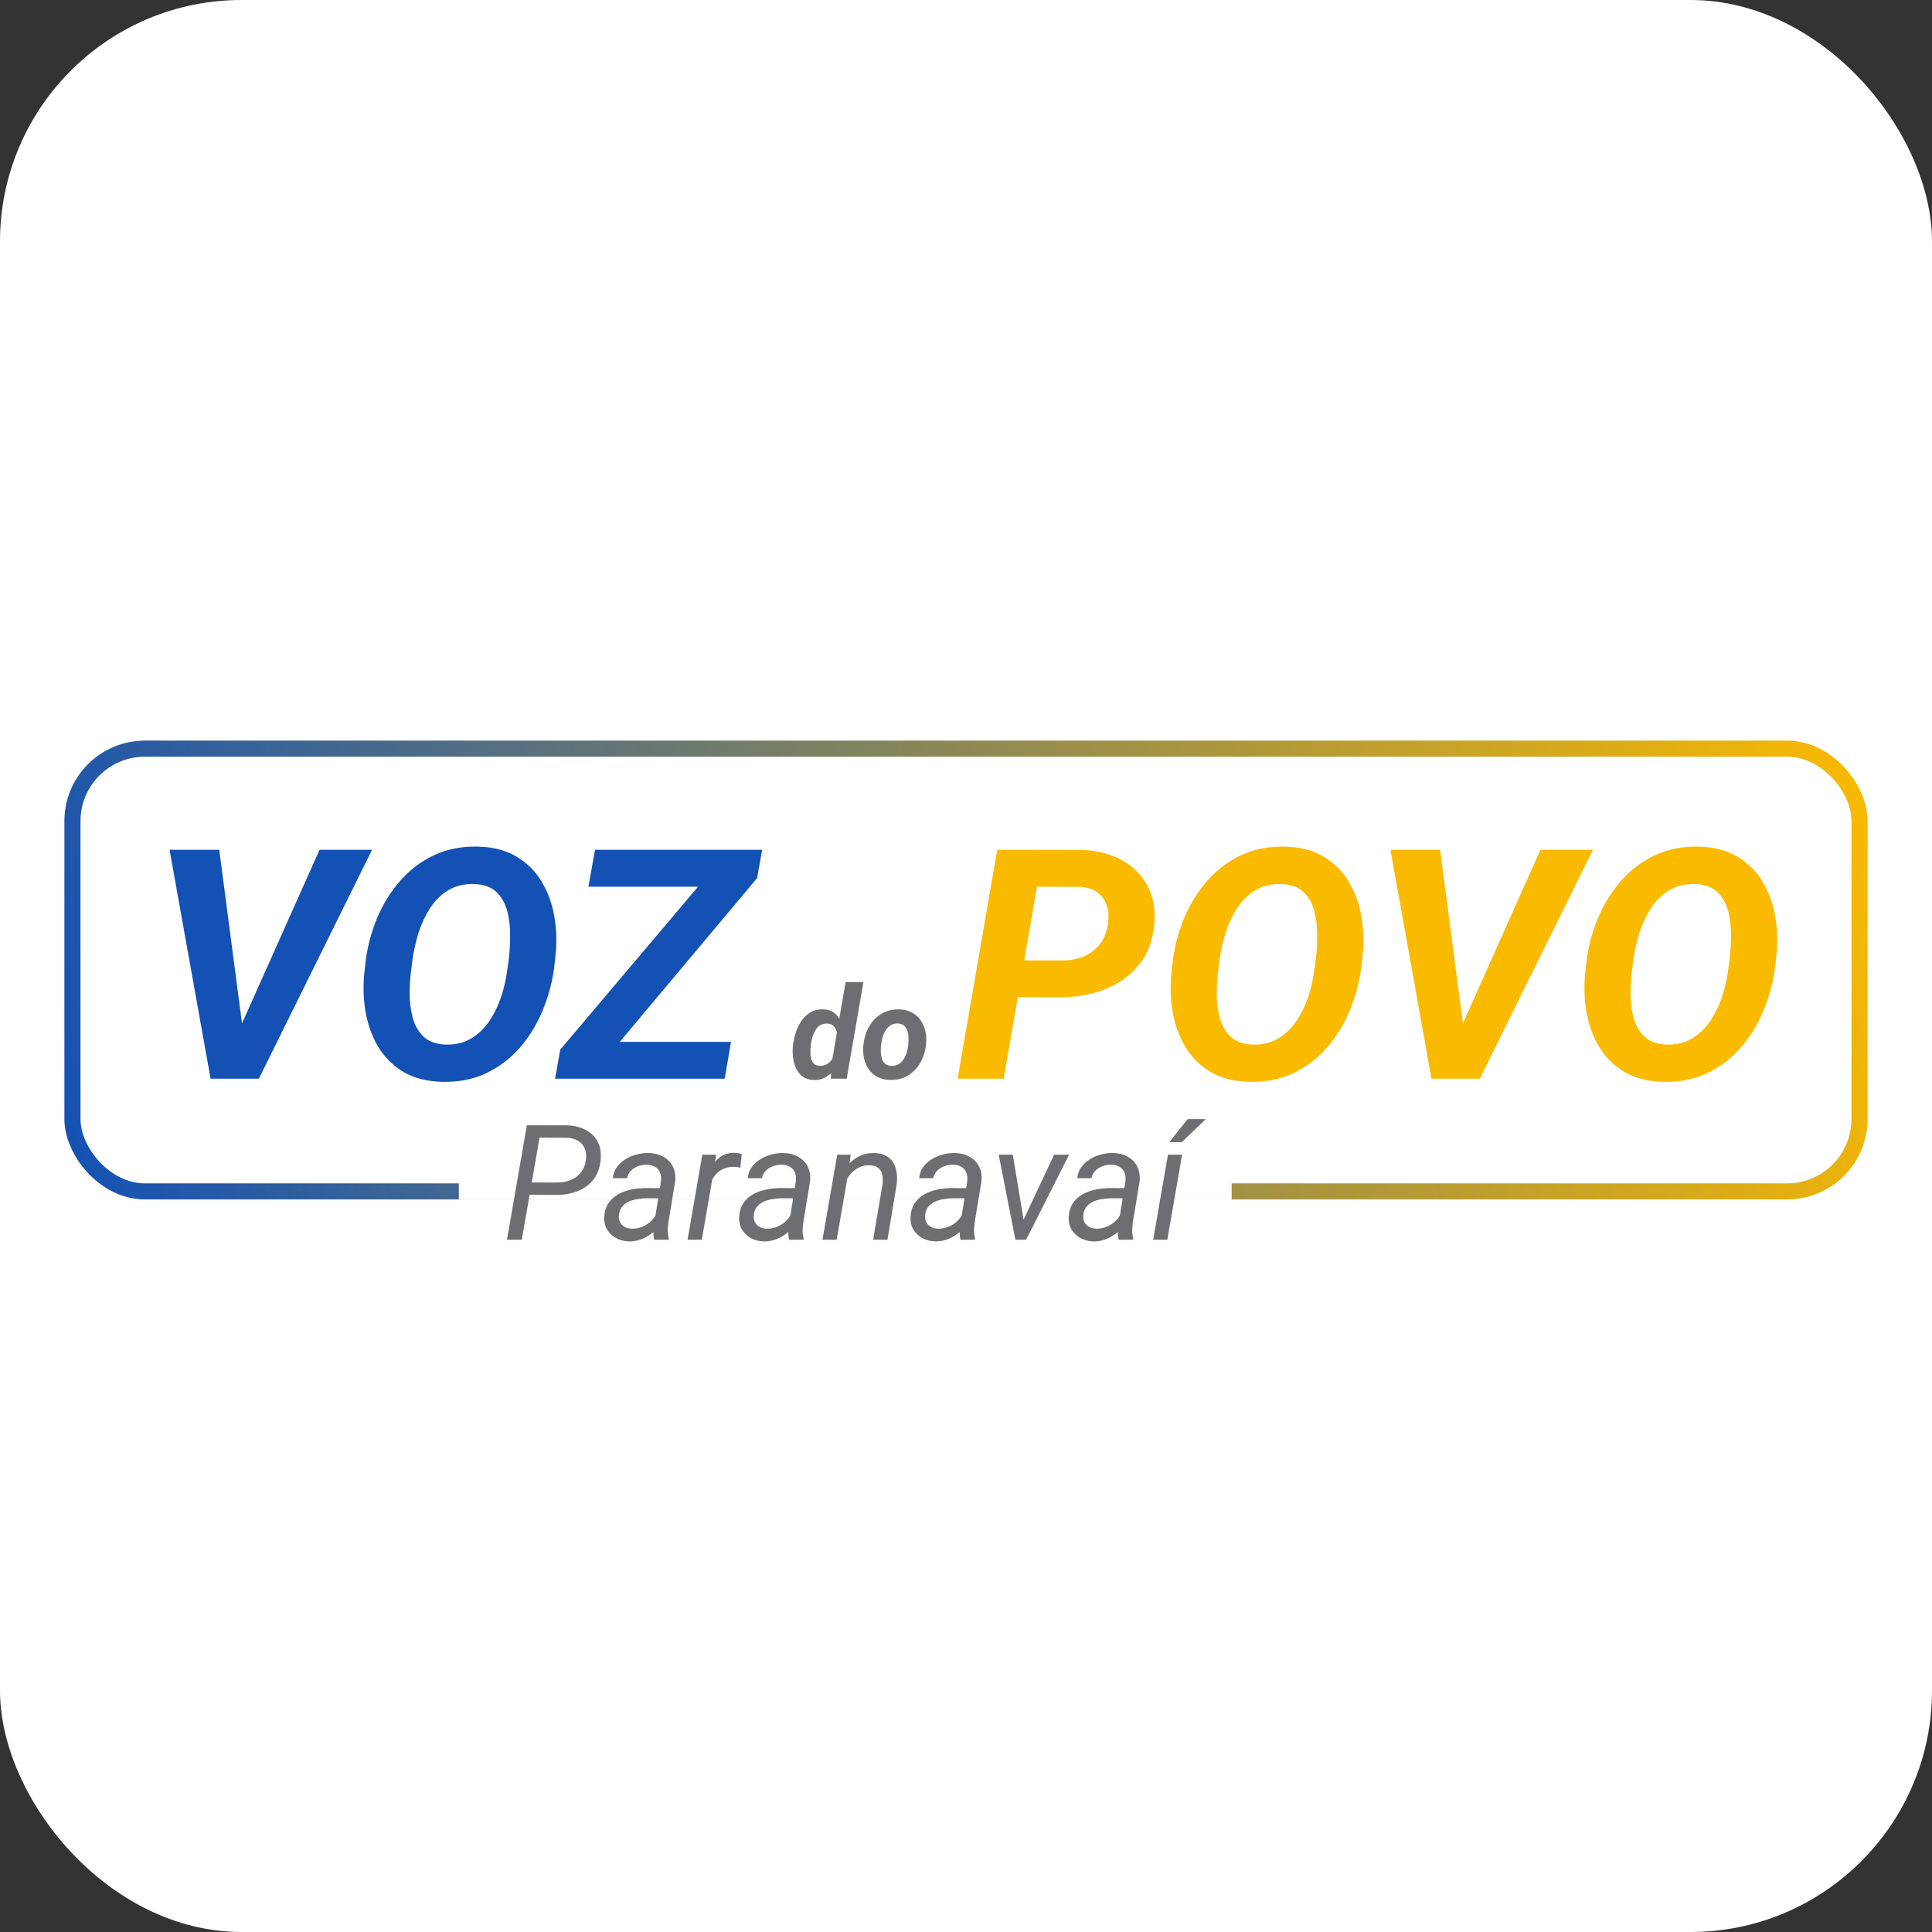 <svg width="240" height="240" viewBox="0 0 240 240" fill="none" xmlns="http://www.w3.org/2000/svg">
<rect x="0" y="0" width="240" height="240" fill="#333333" stroke="none"/>
<rect width="240" height="240" rx="30" fill="white"/>
<rect y="84" width="240" height="73" rx="10" fill="white"/>
<rect x="9" y="93" width="222" height="55" rx="9" fill="white"/>
<rect x="9" y="93" width="222" height="55" rx="9" stroke="url(#paint0_linear_41_64)" stroke-width="2"/>
<path d="M29.754 127.828L39.695 105.562H46.219L32.156 134H27.84L29.754 127.828ZM27.234 105.562L30.223 128.336L30.281 134H26.16L21.062 105.562H27.234ZM68.973 119.02L68.816 120.387C68.556 122.21 68.068 123.967 67.352 125.66C66.635 127.353 65.698 128.863 64.539 130.191C63.38 131.507 62 132.548 60.398 133.316C58.81 134.072 57.007 134.43 54.988 134.391C53.061 134.352 51.427 133.935 50.086 133.141C48.758 132.333 47.703 131.266 46.922 129.938C46.154 128.609 45.639 127.132 45.379 125.504C45.118 123.863 45.092 122.184 45.301 120.465L45.457 119.117C45.717 117.294 46.206 115.543 46.922 113.863C47.651 112.184 48.595 110.686 49.754 109.371C50.926 108.043 52.306 107.001 53.895 106.246C55.496 105.491 57.293 105.133 59.285 105.172C61.212 105.198 62.84 105.615 64.168 106.422C65.509 107.216 66.564 108.277 67.332 109.605C68.113 110.921 68.634 112.398 68.894 114.039C69.155 115.667 69.181 117.327 68.973 119.02ZM63.016 120.465L63.211 119.059C63.315 118.173 63.367 117.216 63.367 116.188C63.38 115.146 63.263 114.15 63.016 113.199C62.768 112.236 62.325 111.448 61.688 110.836C61.062 110.211 60.158 109.872 58.973 109.82C57.697 109.781 56.603 110.035 55.691 110.582C54.793 111.129 54.038 111.871 53.426 112.809C52.827 113.733 52.352 114.749 52 115.855C51.661 116.949 51.414 118.023 51.258 119.078L51.082 120.484C50.965 121.357 50.9 122.32 50.887 123.375C50.887 124.417 51.01 125.419 51.258 126.383C51.505 127.333 51.948 128.121 52.586 128.746C53.224 129.371 54.135 129.71 55.32 129.762C56.583 129.801 57.664 129.54 58.562 128.98C59.474 128.421 60.236 127.678 60.848 126.754C61.46 125.816 61.941 124.801 62.293 123.707C62.645 122.6 62.885 121.52 63.016 120.465ZM90.809 129.43L90.027 134H70.438L71.238 129.43H90.809ZM94.051 109.078L73.152 134H68.953L69.598 130.387L90.594 105.562H94.676L94.051 109.078ZM92.723 105.562L91.922 110.152H73.094L73.914 105.562H92.723Z" fill="#1351B4"/>
<path d="M103.312 132.031L105.047 122H107.258L105.18 134H103.203L103.312 132.031ZM98.5 129.938L98.516 129.766C98.583 129.25 98.703 128.729 98.875 128.203C99.052 127.677 99.292 127.198 99.594 126.766C99.901 126.333 100.279 125.99 100.727 125.734C101.174 125.479 101.706 125.362 102.32 125.383C102.846 125.404 103.281 125.552 103.625 125.828C103.969 126.099 104.234 126.451 104.422 126.883C104.615 127.31 104.745 127.766 104.812 128.25C104.885 128.729 104.914 129.185 104.898 129.617L104.859 129.992C104.776 130.456 104.635 130.935 104.438 131.43C104.245 131.919 103.992 132.375 103.68 132.797C103.372 133.214 103.005 133.549 102.578 133.805C102.156 134.06 101.674 134.18 101.133 134.164C100.565 134.148 100.099 134.01 99.734 133.75C99.375 133.484 99.096 133.143 98.898 132.727C98.701 132.31 98.573 131.857 98.516 131.367C98.458 130.878 98.453 130.401 98.5 129.938ZM100.727 129.758L100.711 129.922C100.69 130.146 100.677 130.398 100.672 130.68C100.672 130.956 100.701 131.224 100.758 131.484C100.82 131.74 100.932 131.953 101.094 132.125C101.26 132.292 101.5 132.383 101.812 132.398C102.208 132.414 102.549 132.323 102.836 132.125C103.122 131.922 103.352 131.661 103.523 131.344C103.701 131.026 103.818 130.693 103.875 130.344L104.023 129.305C104.049 129.065 104.049 128.823 104.023 128.578C103.997 128.333 103.938 128.104 103.844 127.891C103.755 127.677 103.62 127.503 103.438 127.367C103.26 127.232 103.029 127.161 102.742 127.156C102.393 127.141 102.096 127.216 101.852 127.383C101.612 127.544 101.417 127.758 101.266 128.023C101.115 128.284 100.995 128.568 100.906 128.875C100.823 129.182 100.763 129.477 100.727 129.758ZM107.242 129.906L107.266 129.742C107.328 129.143 107.471 128.581 107.695 128.055C107.924 127.523 108.227 127.057 108.602 126.656C108.982 126.25 109.427 125.935 109.938 125.711C110.453 125.482 111.031 125.375 111.672 125.391C112.281 125.401 112.807 125.523 113.25 125.758C113.693 125.992 114.055 126.307 114.336 126.703C114.622 127.099 114.823 127.552 114.938 128.062C115.057 128.573 115.091 129.112 115.039 129.68L115.023 129.852C114.956 130.445 114.805 131.005 114.57 131.531C114.341 132.052 114.036 132.513 113.656 132.914C113.281 133.31 112.836 133.62 112.32 133.844C111.805 134.068 111.232 134.172 110.602 134.156C110.003 134.146 109.479 134.026 109.031 133.797C108.583 133.562 108.219 133.25 107.938 132.859C107.656 132.464 107.458 132.013 107.344 131.508C107.229 131.003 107.195 130.469 107.242 129.906ZM109.461 129.742L109.445 129.914C109.419 130.164 109.411 130.432 109.422 130.719C109.432 131 109.477 131.268 109.555 131.523C109.638 131.779 109.773 131.987 109.961 132.148C110.148 132.31 110.406 132.396 110.734 132.406C111.083 132.417 111.383 132.346 111.633 132.195C111.883 132.044 112.089 131.841 112.25 131.586C112.411 131.326 112.539 131.044 112.633 130.742C112.727 130.435 112.789 130.135 112.82 129.844L112.836 129.68C112.857 129.43 112.862 129.161 112.852 128.875C112.846 128.583 112.802 128.31 112.719 128.055C112.635 127.794 112.5 127.581 112.312 127.414C112.125 127.247 111.867 127.159 111.539 127.148C111.19 127.133 110.891 127.206 110.641 127.367C110.391 127.523 110.185 127.732 110.023 127.992C109.862 128.253 109.734 128.536 109.641 128.844C109.552 129.151 109.492 129.451 109.461 129.742Z" fill="#6D6E71"/>
<path d="M131.789 123.883L124.426 123.863L125.227 119.293L131.984 119.312C132.948 119.312 133.833 119.143 134.641 118.805C135.448 118.453 136.112 117.945 136.633 117.281C137.154 116.617 137.486 115.784 137.629 114.781C137.759 113.935 137.714 113.173 137.492 112.496C137.271 111.819 136.88 111.272 136.32 110.855C135.76 110.439 135.038 110.211 134.152 110.172L128.82 110.152L124.68 134H118.957L123.879 105.562L134.328 105.582C136.138 105.621 137.753 106.012 139.172 106.754C140.591 107.483 141.685 108.525 142.453 109.879C143.234 111.22 143.547 112.841 143.391 114.742C143.221 116.812 142.577 118.525 141.457 119.879C140.337 121.233 138.924 122.242 137.219 122.906C135.526 123.557 133.716 123.883 131.789 123.883ZM169.23 119.02L169.074 120.387C168.814 122.21 168.326 123.967 167.609 125.66C166.893 127.353 165.956 128.863 164.797 130.191C163.638 131.507 162.258 132.548 160.656 133.316C159.068 134.072 157.264 134.43 155.246 134.391C153.319 134.352 151.685 133.935 150.344 133.141C149.016 132.333 147.961 131.266 147.18 129.938C146.411 128.609 145.897 127.132 145.637 125.504C145.376 123.863 145.35 122.184 145.559 120.465L145.715 119.117C145.975 117.294 146.464 115.543 147.18 113.863C147.909 112.184 148.853 110.686 150.012 109.371C151.184 108.043 152.564 107.001 154.152 106.246C155.754 105.491 157.551 105.133 159.543 105.172C161.47 105.198 163.098 105.615 164.426 106.422C165.767 107.216 166.822 108.277 167.59 109.605C168.371 110.921 168.892 112.398 169.152 114.039C169.413 115.667 169.439 117.327 169.23 119.02ZM163.273 120.465L163.469 119.059C163.573 118.173 163.625 117.216 163.625 116.188C163.638 115.146 163.521 114.15 163.273 113.199C163.026 112.236 162.583 111.448 161.945 110.836C161.32 110.211 160.415 109.872 159.23 109.82C157.954 109.781 156.861 110.035 155.949 110.582C155.051 111.129 154.296 111.871 153.684 112.809C153.085 113.733 152.609 114.749 152.258 115.855C151.919 116.949 151.672 118.023 151.516 119.078L151.34 120.484C151.223 121.357 151.158 122.32 151.145 123.375C151.145 124.417 151.268 125.419 151.516 126.383C151.763 127.333 152.206 128.121 152.844 128.746C153.482 129.371 154.393 129.71 155.578 129.762C156.841 129.801 157.922 129.54 158.82 128.98C159.732 128.421 160.493 127.678 161.105 126.754C161.717 125.816 162.199 124.801 162.551 123.707C162.902 122.6 163.143 121.52 163.273 120.465ZM181.418 127.828L191.359 105.562H197.883L183.82 134H179.504L181.418 127.828ZM178.898 105.562L181.887 128.336L181.945 134H177.824L172.727 105.562H178.898ZM220.637 119.02L220.48 120.387C220.22 122.21 219.732 123.967 219.016 125.66C218.299 127.353 217.362 128.863 216.203 130.191C215.044 131.507 213.664 132.548 212.062 133.316C210.474 134.072 208.671 134.43 206.652 134.391C204.725 134.352 203.091 133.935 201.75 133.141C200.422 132.333 199.367 131.266 198.586 129.938C197.818 128.609 197.303 127.132 197.043 125.504C196.783 123.863 196.757 122.184 196.965 120.465L197.121 119.117C197.382 117.294 197.87 115.543 198.586 113.863C199.315 112.184 200.259 110.686 201.418 109.371C202.59 108.043 203.97 107.001 205.559 106.246C207.16 105.491 208.957 105.133 210.949 105.172C212.876 105.198 214.504 105.615 215.832 106.422C217.173 107.216 218.228 108.277 218.996 109.605C219.777 110.921 220.298 112.398 220.559 114.039C220.819 115.667 220.845 117.327 220.637 119.02ZM214.68 120.465L214.875 119.059C214.979 118.173 215.031 117.216 215.031 116.188C215.044 115.146 214.927 114.15 214.68 113.199C214.432 112.236 213.99 111.448 213.352 110.836C212.727 110.211 211.822 109.872 210.637 109.82C209.361 109.781 208.267 110.035 207.355 110.582C206.457 111.129 205.702 111.871 205.09 112.809C204.491 113.733 204.016 114.749 203.664 115.855C203.326 116.949 203.078 118.023 202.922 119.078L202.746 120.484C202.629 121.357 202.564 122.32 202.551 123.375C202.551 124.417 202.674 125.419 202.922 126.383C203.169 127.333 203.612 128.121 204.25 128.746C204.888 129.371 205.799 129.71 206.984 129.762C208.247 129.801 209.328 129.54 210.227 128.98C211.138 128.421 211.9 127.678 212.512 126.754C213.124 125.816 213.605 124.801 213.957 123.707C214.309 122.6 214.549 121.52 214.68 120.465Z" fill="#FABA00"/>
<rect width="96" height="11" transform="translate(57 138)" fill="white"/>
<path d="M69.16 148.434L65.352 148.424L65.625 146.891L69.209 146.9C69.821 146.9 70.381 146.796 70.889 146.588C71.403 146.38 71.826 146.067 72.158 145.65C72.497 145.234 72.705 144.703 72.783 144.059C72.855 143.505 72.799 143.03 72.617 142.633C72.441 142.229 72.162 141.917 71.777 141.695C71.393 141.474 70.928 141.354 70.381 141.334L67.022 141.324L64.824 154H62.978L65.449 139.781L70.43 139.791C71.276 139.811 72.028 139.99 72.686 140.328C73.35 140.66 73.857 141.139 74.209 141.764C74.561 142.389 74.697 143.147 74.619 144.039C74.534 145.042 74.235 145.868 73.721 146.52C73.213 147.171 72.559 147.652 71.758 147.965C70.963 148.277 70.098 148.434 69.16 148.434ZM81.231 152.193L82.109 146.734C82.155 146.331 82.116 145.976 81.992 145.67C81.875 145.364 81.676 145.126 81.397 144.957C81.123 144.788 80.778 144.697 80.361 144.684C79.997 144.677 79.639 144.736 79.287 144.859C78.942 144.983 78.643 145.169 78.389 145.416C78.135 145.663 77.969 145.976 77.891 146.354L76.133 146.363C76.178 145.836 76.344 145.377 76.631 144.986C76.917 144.589 77.275 144.26 77.705 144C78.135 143.733 78.597 143.538 79.092 143.414C79.587 143.284 80.068 143.222 80.537 143.229C81.247 143.242 81.862 143.395 82.383 143.688C82.91 143.974 83.307 144.378 83.574 144.898C83.841 145.419 83.939 146.044 83.867 146.773L83.057 151.695C82.998 152.053 82.962 152.415 82.949 152.779C82.943 153.137 82.985 153.489 83.076 153.834L83.057 154L81.269 154.01C81.198 153.71 81.162 153.408 81.162 153.102C81.169 152.796 81.191 152.493 81.231 152.193ZM82.314 147.594L82.109 148.863L80.439 148.854C80.088 148.854 79.717 148.88 79.326 148.932C78.936 148.984 78.564 149.081 78.213 149.225C77.861 149.368 77.565 149.576 77.324 149.85C77.083 150.117 76.937 150.465 76.885 150.895C76.846 151.246 76.888 151.552 77.012 151.812C77.142 152.066 77.337 152.265 77.598 152.408C77.858 152.551 78.161 152.626 78.506 152.633C78.955 152.639 79.398 152.551 79.834 152.369C80.27 152.187 80.651 151.926 80.977 151.588C81.302 151.249 81.527 150.859 81.65 150.416L82.295 151.285C82.171 151.715 81.969 152.112 81.689 152.477C81.409 152.835 81.078 153.144 80.693 153.404C80.316 153.665 79.909 153.867 79.473 154.01C79.037 154.153 78.6 154.221 78.164 154.215C77.572 154.202 77.034 154.068 76.553 153.814C76.078 153.561 75.7 153.206 75.42 152.75C75.147 152.288 75.029 151.751 75.068 151.139C75.107 150.468 75.283 149.905 75.596 149.449C75.908 148.993 76.309 148.629 76.797 148.355C77.292 148.082 77.832 147.887 78.418 147.77C79.004 147.646 79.583 147.584 80.156 147.584L82.314 147.594ZM88.711 145.172L87.178 154H85.41L87.246 143.434H88.965L88.711 145.172ZM92.139 143.346L91.973 145.045C91.836 145.019 91.696 144.996 91.553 144.977C91.416 144.957 91.279 144.947 91.143 144.947C90.719 144.941 90.338 145.006 90 145.143C89.668 145.273 89.372 145.458 89.111 145.699C88.857 145.94 88.639 146.223 88.457 146.549C88.281 146.874 88.141 147.226 88.037 147.604L87.481 147.896C87.552 147.369 87.669 146.829 87.832 146.275C88.001 145.722 88.232 145.211 88.525 144.742C88.825 144.273 89.199 143.896 89.648 143.609C90.104 143.323 90.651 143.189 91.289 143.209C91.432 143.209 91.572 143.222 91.709 143.248C91.852 143.274 91.995 143.307 92.139 143.346ZM97.988 152.193L98.867 146.734C98.913 146.331 98.874 145.976 98.75 145.67C98.633 145.364 98.434 145.126 98.154 144.957C97.881 144.788 97.536 144.697 97.119 144.684C96.755 144.677 96.397 144.736 96.045 144.859C95.7 144.983 95.4 145.169 95.147 145.416C94.893 145.663 94.727 145.976 94.648 146.354L92.891 146.363C92.936 145.836 93.102 145.377 93.389 144.986C93.675 144.589 94.033 144.26 94.463 144C94.893 143.733 95.355 143.538 95.85 143.414C96.344 143.284 96.826 143.222 97.295 143.229C98.005 143.242 98.62 143.395 99.141 143.688C99.668 143.974 100.065 144.378 100.332 144.898C100.599 145.419 100.697 146.044 100.625 146.773L99.814 151.695C99.756 152.053 99.72 152.415 99.707 152.779C99.701 153.137 99.743 153.489 99.834 153.834L99.814 154L98.027 154.01C97.956 153.71 97.92 153.408 97.92 153.102C97.926 152.796 97.949 152.493 97.988 152.193ZM99.072 147.594L98.867 148.863L97.197 148.854C96.846 148.854 96.475 148.88 96.084 148.932C95.693 148.984 95.322 149.081 94.971 149.225C94.619 149.368 94.323 149.576 94.082 149.85C93.841 150.117 93.695 150.465 93.643 150.895C93.603 151.246 93.646 151.552 93.769 151.812C93.9 152.066 94.095 152.265 94.356 152.408C94.616 152.551 94.919 152.626 95.264 152.633C95.713 152.639 96.156 152.551 96.592 152.369C97.028 152.187 97.409 151.926 97.734 151.588C98.06 151.249 98.284 150.859 98.408 150.416L99.053 151.285C98.929 151.715 98.727 152.112 98.447 152.477C98.167 152.835 97.835 153.144 97.451 153.404C97.074 153.665 96.667 153.867 96.231 154.01C95.794 154.153 95.358 154.221 94.922 154.215C94.329 154.202 93.792 154.068 93.311 153.814C92.835 153.561 92.458 153.206 92.178 152.75C91.904 152.288 91.787 151.751 91.826 151.139C91.865 150.468 92.041 149.905 92.353 149.449C92.666 148.993 93.066 148.629 93.555 148.355C94.049 148.082 94.59 147.887 95.176 147.77C95.762 147.646 96.341 147.584 96.914 147.584L99.072 147.594ZM105.361 145.797L103.936 154H102.168L104.004 143.434H105.674L105.361 145.797ZM104.541 148.316L103.818 148.297C103.91 147.665 104.076 147.047 104.316 146.441C104.564 145.829 104.886 145.279 105.283 144.791C105.687 144.303 106.165 143.919 106.719 143.639C107.279 143.352 107.917 143.219 108.633 143.238C109.199 143.251 109.671 143.362 110.049 143.57C110.433 143.772 110.732 144.049 110.947 144.4C111.162 144.752 111.305 145.159 111.377 145.621C111.449 146.077 111.455 146.562 111.396 147.076L110.244 154H108.467L109.639 147.047C109.684 146.624 109.668 146.243 109.59 145.904C109.518 145.559 109.355 145.286 109.102 145.084C108.854 144.876 108.496 144.765 108.027 144.752C107.533 144.739 107.087 144.833 106.689 145.035C106.292 145.237 105.944 145.514 105.645 145.865C105.352 146.21 105.111 146.598 104.922 147.027C104.74 147.451 104.613 147.88 104.541 148.316ZM119.277 152.193L120.156 146.734C120.202 146.331 120.163 145.976 120.039 145.67C119.922 145.364 119.723 145.126 119.443 144.957C119.17 144.788 118.825 144.697 118.408 144.684C118.044 144.677 117.686 144.736 117.334 144.859C116.989 144.983 116.689 145.169 116.436 145.416C116.182 145.663 116.016 145.976 115.938 146.354L114.18 146.363C114.225 145.836 114.391 145.377 114.678 144.986C114.964 144.589 115.322 144.26 115.752 144C116.182 143.733 116.644 143.538 117.139 143.414C117.633 143.284 118.115 143.222 118.584 143.229C119.294 143.242 119.909 143.395 120.43 143.688C120.957 143.974 121.354 144.378 121.621 144.898C121.888 145.419 121.986 146.044 121.914 146.773L121.104 151.695C121.045 152.053 121.009 152.415 120.996 152.779C120.99 153.137 121.032 153.489 121.123 153.834L121.104 154L119.316 154.01C119.245 153.71 119.209 153.408 119.209 153.102C119.215 152.796 119.238 152.493 119.277 152.193ZM120.361 147.594L120.156 148.863L118.486 148.854C118.135 148.854 117.764 148.88 117.373 148.932C116.982 148.984 116.611 149.081 116.26 149.225C115.908 149.368 115.612 149.576 115.371 149.85C115.13 150.117 114.984 150.465 114.932 150.895C114.893 151.246 114.935 151.552 115.059 151.812C115.189 152.066 115.384 152.265 115.645 152.408C115.905 152.551 116.208 152.626 116.553 152.633C117.002 152.639 117.445 152.551 117.881 152.369C118.317 152.187 118.698 151.926 119.023 151.588C119.349 151.249 119.574 150.859 119.697 150.416L120.342 151.285C120.218 151.715 120.016 152.112 119.736 152.477C119.456 152.835 119.124 153.144 118.74 153.404C118.363 153.665 117.956 153.867 117.52 154.01C117.083 154.153 116.647 154.221 116.211 154.215C115.618 154.202 115.081 154.068 114.6 153.814C114.124 153.561 113.747 153.206 113.467 152.75C113.193 152.288 113.076 151.751 113.115 151.139C113.154 150.468 113.33 149.905 113.643 149.449C113.955 148.993 114.355 148.629 114.844 148.355C115.339 148.082 115.879 147.887 116.465 147.77C117.051 147.646 117.63 147.584 118.203 147.584L120.361 147.594ZM126.787 152.281L130.947 143.434H132.812L127.471 154H126.23L126.787 152.281ZM125.811 143.434L127.314 152.506L127.266 154H126.133L124.062 143.434H125.811ZM138.926 152.193L139.805 146.734C139.85 146.331 139.811 145.976 139.688 145.67C139.57 145.364 139.372 145.126 139.092 144.957C138.818 144.788 138.473 144.697 138.057 144.684C137.692 144.677 137.334 144.736 136.982 144.859C136.637 144.983 136.338 145.169 136.084 145.416C135.83 145.663 135.664 145.976 135.586 146.354L133.828 146.363C133.874 145.836 134.04 145.377 134.326 144.986C134.613 144.589 134.971 144.26 135.4 144C135.83 143.733 136.292 143.538 136.787 143.414C137.282 143.284 137.764 143.222 138.232 143.229C138.942 143.242 139.557 143.395 140.078 143.688C140.605 143.974 141.003 144.378 141.27 144.898C141.536 145.419 141.634 146.044 141.562 146.773L140.752 151.695C140.693 152.053 140.658 152.415 140.645 152.779C140.638 153.137 140.68 153.489 140.771 153.834L140.752 154L138.965 154.01C138.893 153.71 138.857 153.408 138.857 153.102C138.864 152.796 138.887 152.493 138.926 152.193ZM140.01 147.594L139.805 148.863L138.135 148.854C137.783 148.854 137.412 148.88 137.021 148.932C136.631 148.984 136.26 149.081 135.908 149.225C135.557 149.368 135.26 149.576 135.02 149.85C134.779 150.117 134.632 150.465 134.58 150.895C134.541 151.246 134.583 151.552 134.707 151.812C134.837 152.066 135.033 152.265 135.293 152.408C135.553 152.551 135.856 152.626 136.201 152.633C136.65 152.639 137.093 152.551 137.529 152.369C137.965 152.187 138.346 151.926 138.672 151.588C138.997 151.249 139.222 150.859 139.346 150.416L139.99 151.285C139.867 151.715 139.665 152.112 139.385 152.477C139.105 152.835 138.773 153.144 138.389 153.404C138.011 153.665 137.604 153.867 137.168 154.01C136.732 154.153 136.296 154.221 135.859 154.215C135.267 154.202 134.73 154.068 134.248 153.814C133.773 153.561 133.395 153.206 133.115 152.75C132.842 152.288 132.725 151.751 132.764 151.139C132.803 150.468 132.979 149.905 133.291 149.449C133.604 148.993 134.004 148.629 134.492 148.355C134.987 148.082 135.527 147.887 136.113 147.77C136.699 147.646 137.279 147.584 137.852 147.584L140.01 147.594ZM146.846 143.434L145.01 154H143.252L145.088 143.434H146.846ZM145.244 141.891L147.539 139.02H149.785L146.797 141.891H145.244Z" fill="#6D6E71"/>
<defs>
<linearGradient id="paint0_linear_41_64" x1="8" y1="149" x2="231.484" y2="90.044" gradientUnits="userSpaceOnUse">
<stop stop-color="#1351B4"/>
<stop offset="1" stop-color="#FABA00"/>
</linearGradient>
</defs>
</svg>
